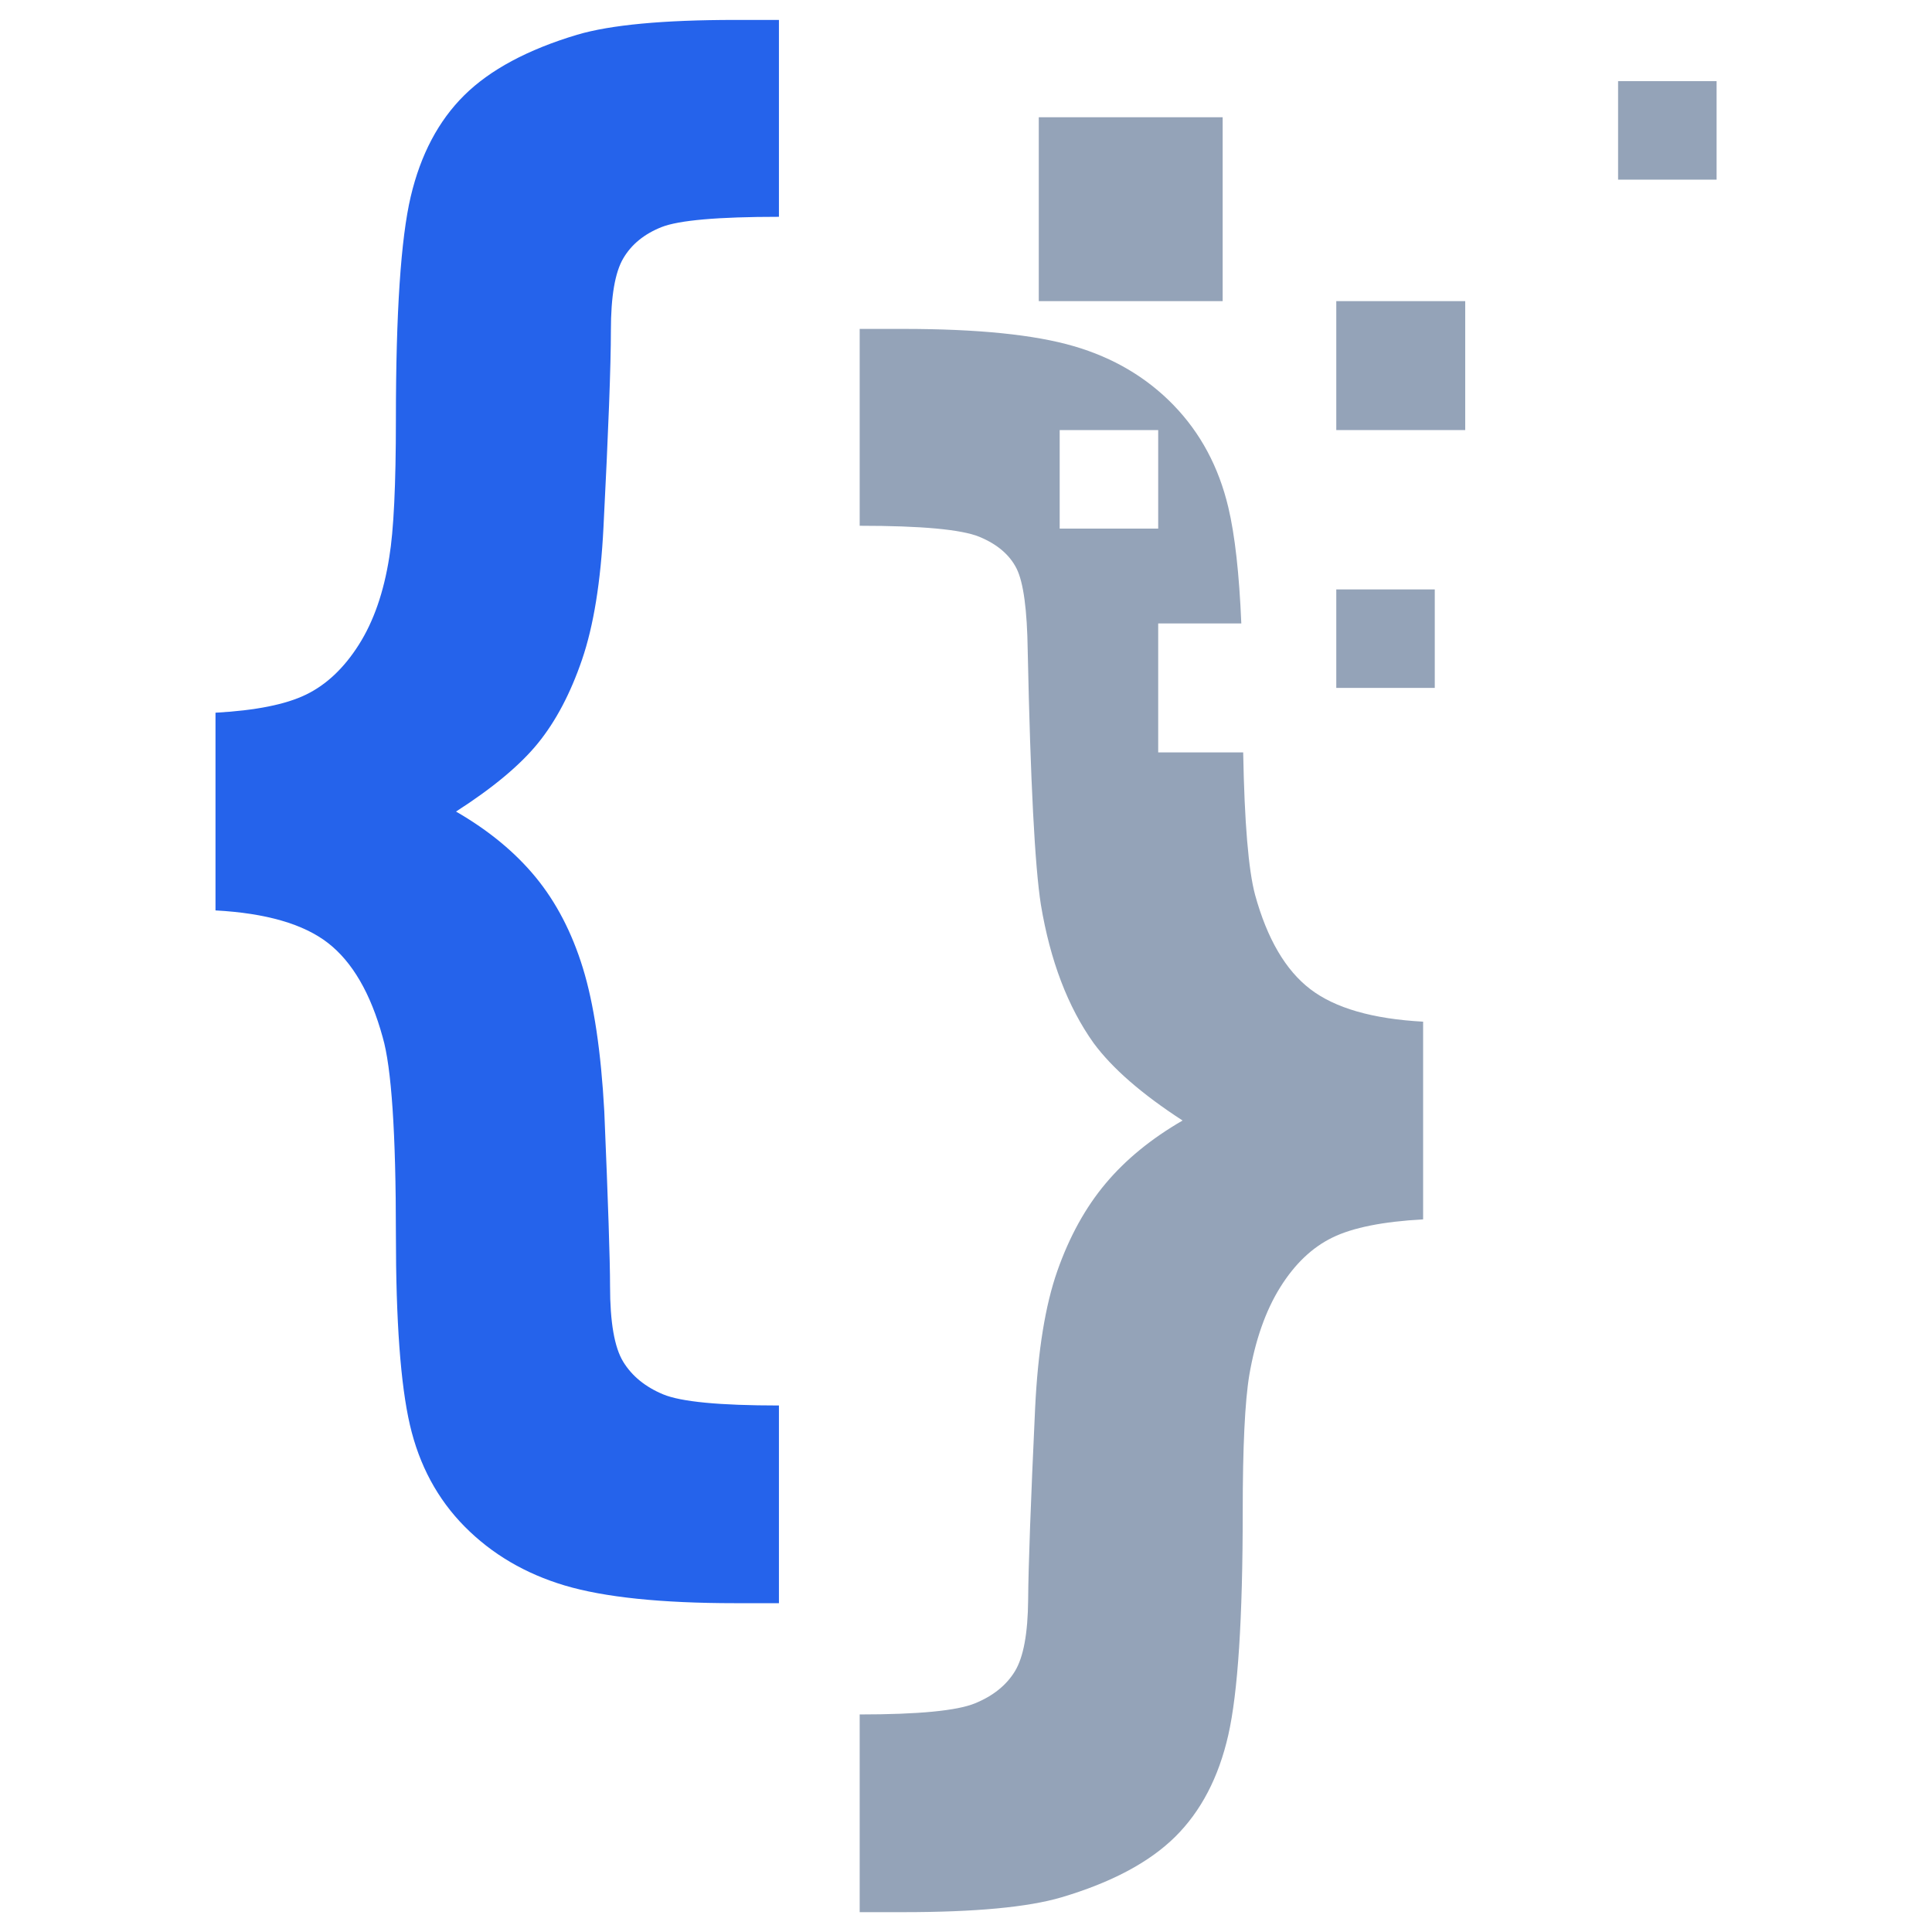 <svg xmlns="http://www.w3.org/2000/svg" xmlns:xlink="http://www.w3.org/1999/xlink" width="500" zoomAndPan="magnify" viewBox="0 0 375 375" height="500" preserveAspectRatio="xMidYMid meet" version="1.0"><defs><clipPath id="368e789d03"><path d="M 41.734 3.855 L 152 3.855 L 152 312 L 41.734 312 Z M 41.734 3.855 " clip-rule="nonzero"/></clipPath><clipPath id="d873bda724"><path d="M 166 63 L 277 63 L 277 371.355 L 166 371.355 Z M 166 63 " clip-rule="nonzero"/></clipPath><clipPath id="5de31618c7"><path d="M 314 15 L 333.484 15 L 333.484 35 L 314 35 Z M 314 15 " clip-rule="nonzero"/></clipPath></defs><g clip-path="url(#368e789d03)"><path fill="#2563eb" d="M 41.828 176.711 L 41.828 138.336 C 49.605 137.91 55.469 136.738 59.414 134.816 C 63.355 132.898 66.77 129.68 69.645 125.145 C 72.523 120.613 74.496 114.941 75.562 108.117 C 76.414 103 76.844 94.098 76.844 81.414 C 76.844 60.734 77.801 46.316 79.719 38.164 C 81.641 30.012 85.102 23.453 90.109 18.496 C 95.121 13.539 102.422 9.621 112.016 6.746 C 118.52 4.824 128.75 3.867 142.715 3.867 L 151.191 3.867 L 151.191 42.082 C 139.359 42.082 131.762 42.75 128.406 44.078 C 125.047 45.414 122.57 47.434 120.973 50.152 C 119.371 52.871 118.574 57.535 118.574 64.145 C 118.574 70.859 118.094 83.598 117.133 102.359 C 116.602 112.91 115.215 121.469 112.977 128.023 C 110.738 134.578 107.883 139.988 104.422 144.25 C 100.957 148.516 95.652 152.941 88.512 157.523 C 94.801 161.148 99.945 165.383 103.945 170.234 C 107.941 175.086 111.004 180.973 113.137 187.902 C 115.27 194.832 116.656 204.105 117.293 215.723 C 118.039 233.418 118.41 244.715 118.41 249.621 C 118.41 256.652 119.266 261.555 120.973 264.328 C 122.676 267.102 125.262 269.207 128.727 270.648 C 132.188 272.086 139.68 272.805 151.191 272.805 L 151.191 311.176 L 142.715 311.176 C 128.324 311.176 117.293 310.027 109.617 307.742 C 101.941 305.449 95.469 301.637 90.191 296.309 C 84.918 290.977 81.371 284.395 79.559 276.559 C 77.746 268.727 76.844 256.387 76.844 239.547 C 76.844 219.938 75.988 207.195 74.281 201.332 C 71.938 192.805 68.395 186.703 63.648 183.023 C 58.906 179.348 51.629 177.242 41.828 176.711 " fill-opacity="1" fill-rule="nonzero"/></g><path fill="#94a3b8" d="M 284.398 83.477 L 259.371 83.477 L 259.371 58.449 L 284.398 58.449 L 284.398 83.477 " fill-opacity="1" fill-rule="nonzero"/><path fill="#94a3b8" d="M 278.488 133.523 L 259.371 133.523 L 259.371 114.406 L 278.488 114.406 L 278.488 133.523 " fill-opacity="1" fill-rule="nonzero"/><g clip-path="url(#d873bda724)"><path fill="#94a3b8" d="M 205.684 102.598 L 205.684 83.477 L 224.805 83.477 L 224.805 102.598 Z M 254.32 191.988 C 249.523 188.312 245.953 182.211 243.609 173.684 C 242.32 168.871 241.551 159.652 241.301 146.039 L 224.805 146.039 L 224.805 121.012 L 240.938 121.012 C 240.535 111.359 239.695 103.844 238.41 98.453 C 236.547 90.617 233 84.012 227.781 78.629 C 222.559 73.246 216.109 69.434 208.434 67.195 C 200.758 64.953 189.727 63.84 175.336 63.84 L 166.863 63.84 L 166.863 102.051 C 178.906 102.051 186.66 102.77 190.125 104.207 C 193.59 105.648 195.984 107.703 197.32 110.363 C 198.652 113.031 199.371 118.359 199.48 126.355 C 200.012 151.723 200.863 168.141 202.035 175.602 C 203.848 186.477 207.258 195.426 212.27 202.461 C 215.891 207.367 221.648 212.375 229.539 217.492 C 223.461 221.008 218.477 225.086 214.59 229.727 C 210.695 234.363 207.578 240.012 205.234 246.672 C 202.891 253.336 201.453 262.211 200.918 273.293 C 200.062 291.629 199.609 304.043 199.562 310.547 C 199.504 317.051 198.652 321.66 197 324.379 C 195.348 327.098 192.766 329.176 189.246 330.617 C 185.727 332.055 178.266 332.773 166.863 332.773 L 166.863 371.148 L 175.336 371.148 C 189.297 371.148 199.531 370.188 206.031 368.27 C 215.734 365.391 223.086 361.477 228.102 356.52 C 233.109 351.562 236.547 344.98 238.41 336.77 C 240.277 328.562 241.211 314.121 241.211 293.438 C 241.211 280.863 241.637 272.016 242.488 266.898 C 243.66 260.078 245.66 254.402 248.484 249.871 C 251.309 245.34 254.691 242.117 258.641 240.199 C 262.578 238.277 268.445 237.105 276.227 236.68 L 276.227 198.305 C 266.418 197.773 259.117 195.664 254.32 191.988 " fill-opacity="1" fill-rule="nonzero"/></g><g clip-path="url(#5de31618c7)"><path fill="#94a3b8" d="M 333.191 34.871 L 314.07 34.871 L 314.07 15.75 L 333.191 15.75 L 333.191 34.871 " fill-opacity="1" fill-rule="nonzero"/></g><path fill="#94a3b8" d="M 237.316 58.449 L 201.625 58.449 L 201.625 22.758 L 237.316 22.758 L 237.316 58.449 " fill-opacity="1" fill-rule="nonzero"/></svg>